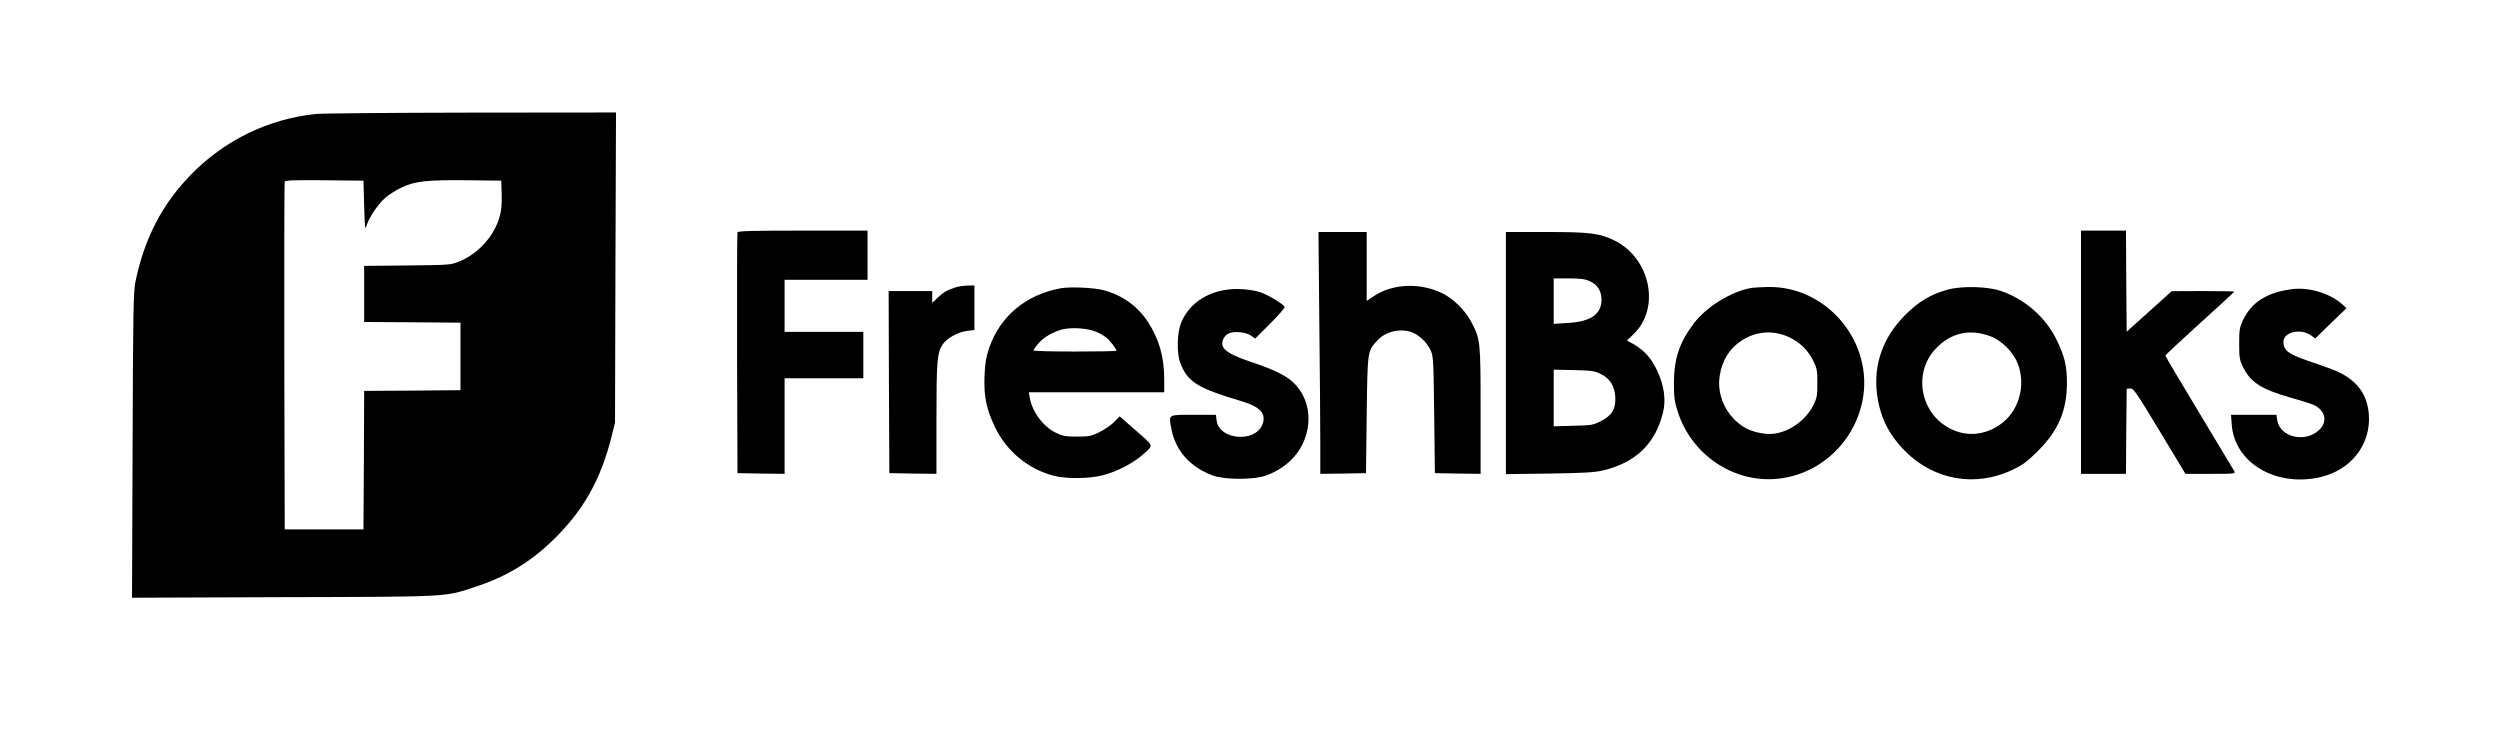 <?xml version="1.0" standalone="no"?>
<!DOCTYPE svg PUBLIC "-//W3C//DTD SVG 20010904//EN"
 "http://www.w3.org/TR/2001/REC-SVG-20010904/DTD/svg10.dtd">
<svg version="1.0" xmlns="http://www.w3.org/2000/svg"
 width="1778pt" height="522pt" viewBox="0 0 1778 522"
 preserveAspectRatio="xMidYMid meet">

<g transform="translate(0,522) scale(0.1,-0.1)"
fill="#000000" stroke="none">
<path d="M2240 4409 c-332 -37 -633 -182 -870 -419 -212 -212 -343 -462 -407
-775 -14 -70 -17 -211 -20 -1163 l-4 -1083 1078 4 c1206 3 1142 0 1374 77 211
70 382 173 541 328 215 208 340 429 416 732 l26 105 3 1103 4 1102 -1033 -1
c-568 -1 -1067 -5 -1108 -10z m350 -654 c5 -163 6 -176 17 -139 18 58 82 153
134 198 24 21 76 54 114 72 95 46 183 55 475 52 l235 -3 3 -99 c2 -78 -2 -115
-18 -168 -41 -134 -154 -256 -287 -309 -56 -23 -71 -24 -365 -27 l-308 -3 0
-200 0 -199 343 -2 342 -3 0 -240 0 -240 -342 -3 -343 -2 -2 -493 -3 -492
-280 0 -280 0 -3 1230 c-1 677 0 1236 3 1243 3 10 65 12 282 10 l278 -3 5
-180z"/>
<path d="M5245 3568 c-3 -7 -4 -395 -3 -863 l3 -850 168 -3 167 -2 0 340 0
340 280 0 280 0 0 165 0 165 -280 0 -280 0 0 185 0 185 295 0 295 0 0 175 0
175 -460 0 c-359 0 -462 -3 -465 -12z"/>
<path d="M14800 2715 l0 -865 160 0 160 0 2 303 3 302 25 2 c23 3 41 -24 209
-302 l184 -305 179 0 c167 0 178 1 169 18 -5 9 -118 197 -250 416 -133 220
-241 403 -241 407 0 4 110 107 245 229 135 122 245 223 245 226 0 2 -100 4
-222 4 l-223 -1 -160 -144 -160 -144 -3 359 -2 360 -160 0 -160 0 0 -865z"/>
<path d="M9383 2923 c4 -355 7 -742 7 -860 l0 -213 163 2 162 3 5 415 c6 461
5 451 76 529 58 65 170 90 252 55 50 -21 100 -70 126 -124 20 -43 21 -63 26
-460 l5 -415 163 -3 162 -2 0 448 c0 498 -1 509 -67 634 -42 80 -127 164 -205
202 -157 77 -352 69 -484 -18 l-54 -36 0 245 0 245 -172 0 -171 0 6 -647z"/>
<path d="M10710 2709 l0 -861 308 4 c248 4 321 8 382 22 233 56 372 189 427
410 23 94 8 197 -43 304 -49 101 -104 156 -212 209 -2 0 17 20 42 43 196 181
128 537 -127 667 -108 54 -174 63 -489 63 l-288 0 0 -861z m597 511 c54 -24
83 -70 83 -131 0 -104 -78 -157 -240 -166 l-100 -6 0 162 0 161 108 0 c84 0
116 -5 149 -20z m76 -659 c67 -33 100 -85 105 -165 4 -85 -23 -130 -102 -171
-56 -28 -67 -30 -197 -33 l-139 -4 0 202 0 201 143 -3 c125 -3 148 -6 190 -27z"/>
<path d="M6795 3176 c-58 -18 -86 -34 -127 -74 l-38 -36 0 42 0 42 -155 0
-155 0 2 -647 3 -648 168 -3 167 -2 0 388 c0 410 5 474 44 532 29 45 110 89
176 97 l50 6 0 158 0 159 -47 -1 c-27 0 -66 -6 -88 -13z"/>
<path d="M7545 3170 c-249 -45 -433 -199 -511 -427 -21 -61 -28 -103 -32 -195
-6 -147 13 -238 75 -367 82 -171 238 -299 419 -345 89 -23 252 -21 348 4 101
26 220 88 292 154 69 63 75 48 -70 175 l-103 90 -39 -40 c-21 -22 -68 -54
-104 -72 -59 -29 -73 -32 -160 -32 -84 0 -102 3 -152 28 -91 45 -168 150 -185
252 l-6 35 482 0 481 0 0 90 c0 162 -36 288 -117 412 -73 111 -179 187 -313
224 -68 18 -238 26 -305 14z m251 -310 c25 -10 57 -29 71 -40 25 -19 73 -82
73 -94 0 -4 -133 -6 -295 -6 -162 0 -295 3 -295 8 0 4 14 24 31 45 38 46 105
86 173 104 67 17 185 9 242 -17z"/>
<path d="M12460 3173 c-147 -25 -323 -133 -416 -256 -101 -135 -139 -250 -139
-422 0 -105 4 -131 29 -209 97 -294 380 -491 682 -473 308 18 568 248 630 557
82 414 -250 815 -670 809 -50 -1 -102 -4 -116 -6z m266 -352 c75 -35 134 -93
171 -169 25 -51 28 -68 28 -157 0 -91 -3 -105 -29 -158 -54 -106 -168 -188
-281 -202 -63 -8 -164 15 -217 50 -124 82 -190 225 -167 365 17 108 71 194
157 249 105 67 225 75 338 22z"/>
<path d="M13852 3160 c-119 -32 -206 -84 -302 -180 -157 -156 -227 -352 -201
-560 21 -166 83 -291 202 -410 207 -207 503 -257 767 -129 70 34 102 58 177
133 145 145 205 287 205 485 0 120 -17 190 -76 309 -76 156 -224 285 -394 343
-94 32 -277 37 -378 9z m305 -332 c79 -29 161 -112 193 -193 62 -160 6 -348
-132 -439 -110 -73 -234 -82 -347 -25 -212 106 -267 391 -109 564 107 117 244
150 395 93z"/>
<path d="M8727 3160 c-156 -21 -278 -110 -328 -239 -28 -71 -31 -213 -5 -281
51 -136 121 -180 438 -274 134 -40 177 -91 145 -168 -54 -129 -306 -105 -324
30 l-6 42 -159 0 c-182 0 -176 4 -159 -91 28 -161 132 -280 297 -341 86 -31
292 -31 378 0 165 61 271 183 297 341 19 120 -17 235 -97 315 -56 55 -138 95
-306 152 -132 44 -191 77 -203 115 -10 31 13 76 46 89 40 17 124 7 158 -18
l28 -20 108 108 c59 59 105 112 101 118 -14 24 -132 93 -180 106 -68 19 -158
26 -229 16z"/>
<path d="M16305 3164 c-181 -22 -292 -92 -354 -223 -23 -50 -26 -68 -26 -166
0 -100 3 -115 28 -167 52 -106 131 -157 334 -215 69 -19 142 -42 161 -50 87
-36 110 -117 49 -178 -97 -97 -281 -57 -301 65 l-6 40 -161 0 -162 0 5 -69
c19 -269 306 -443 619 -377 227 48 373 233 356 450 -10 135 -77 231 -207 296
-30 15 -107 44 -170 65 -193 63 -230 88 -230 154 0 68 118 98 192 48 l34 -24
111 108 111 107 -27 25 c-86 79 -234 125 -356 111z"/>
</g>
</svg>
